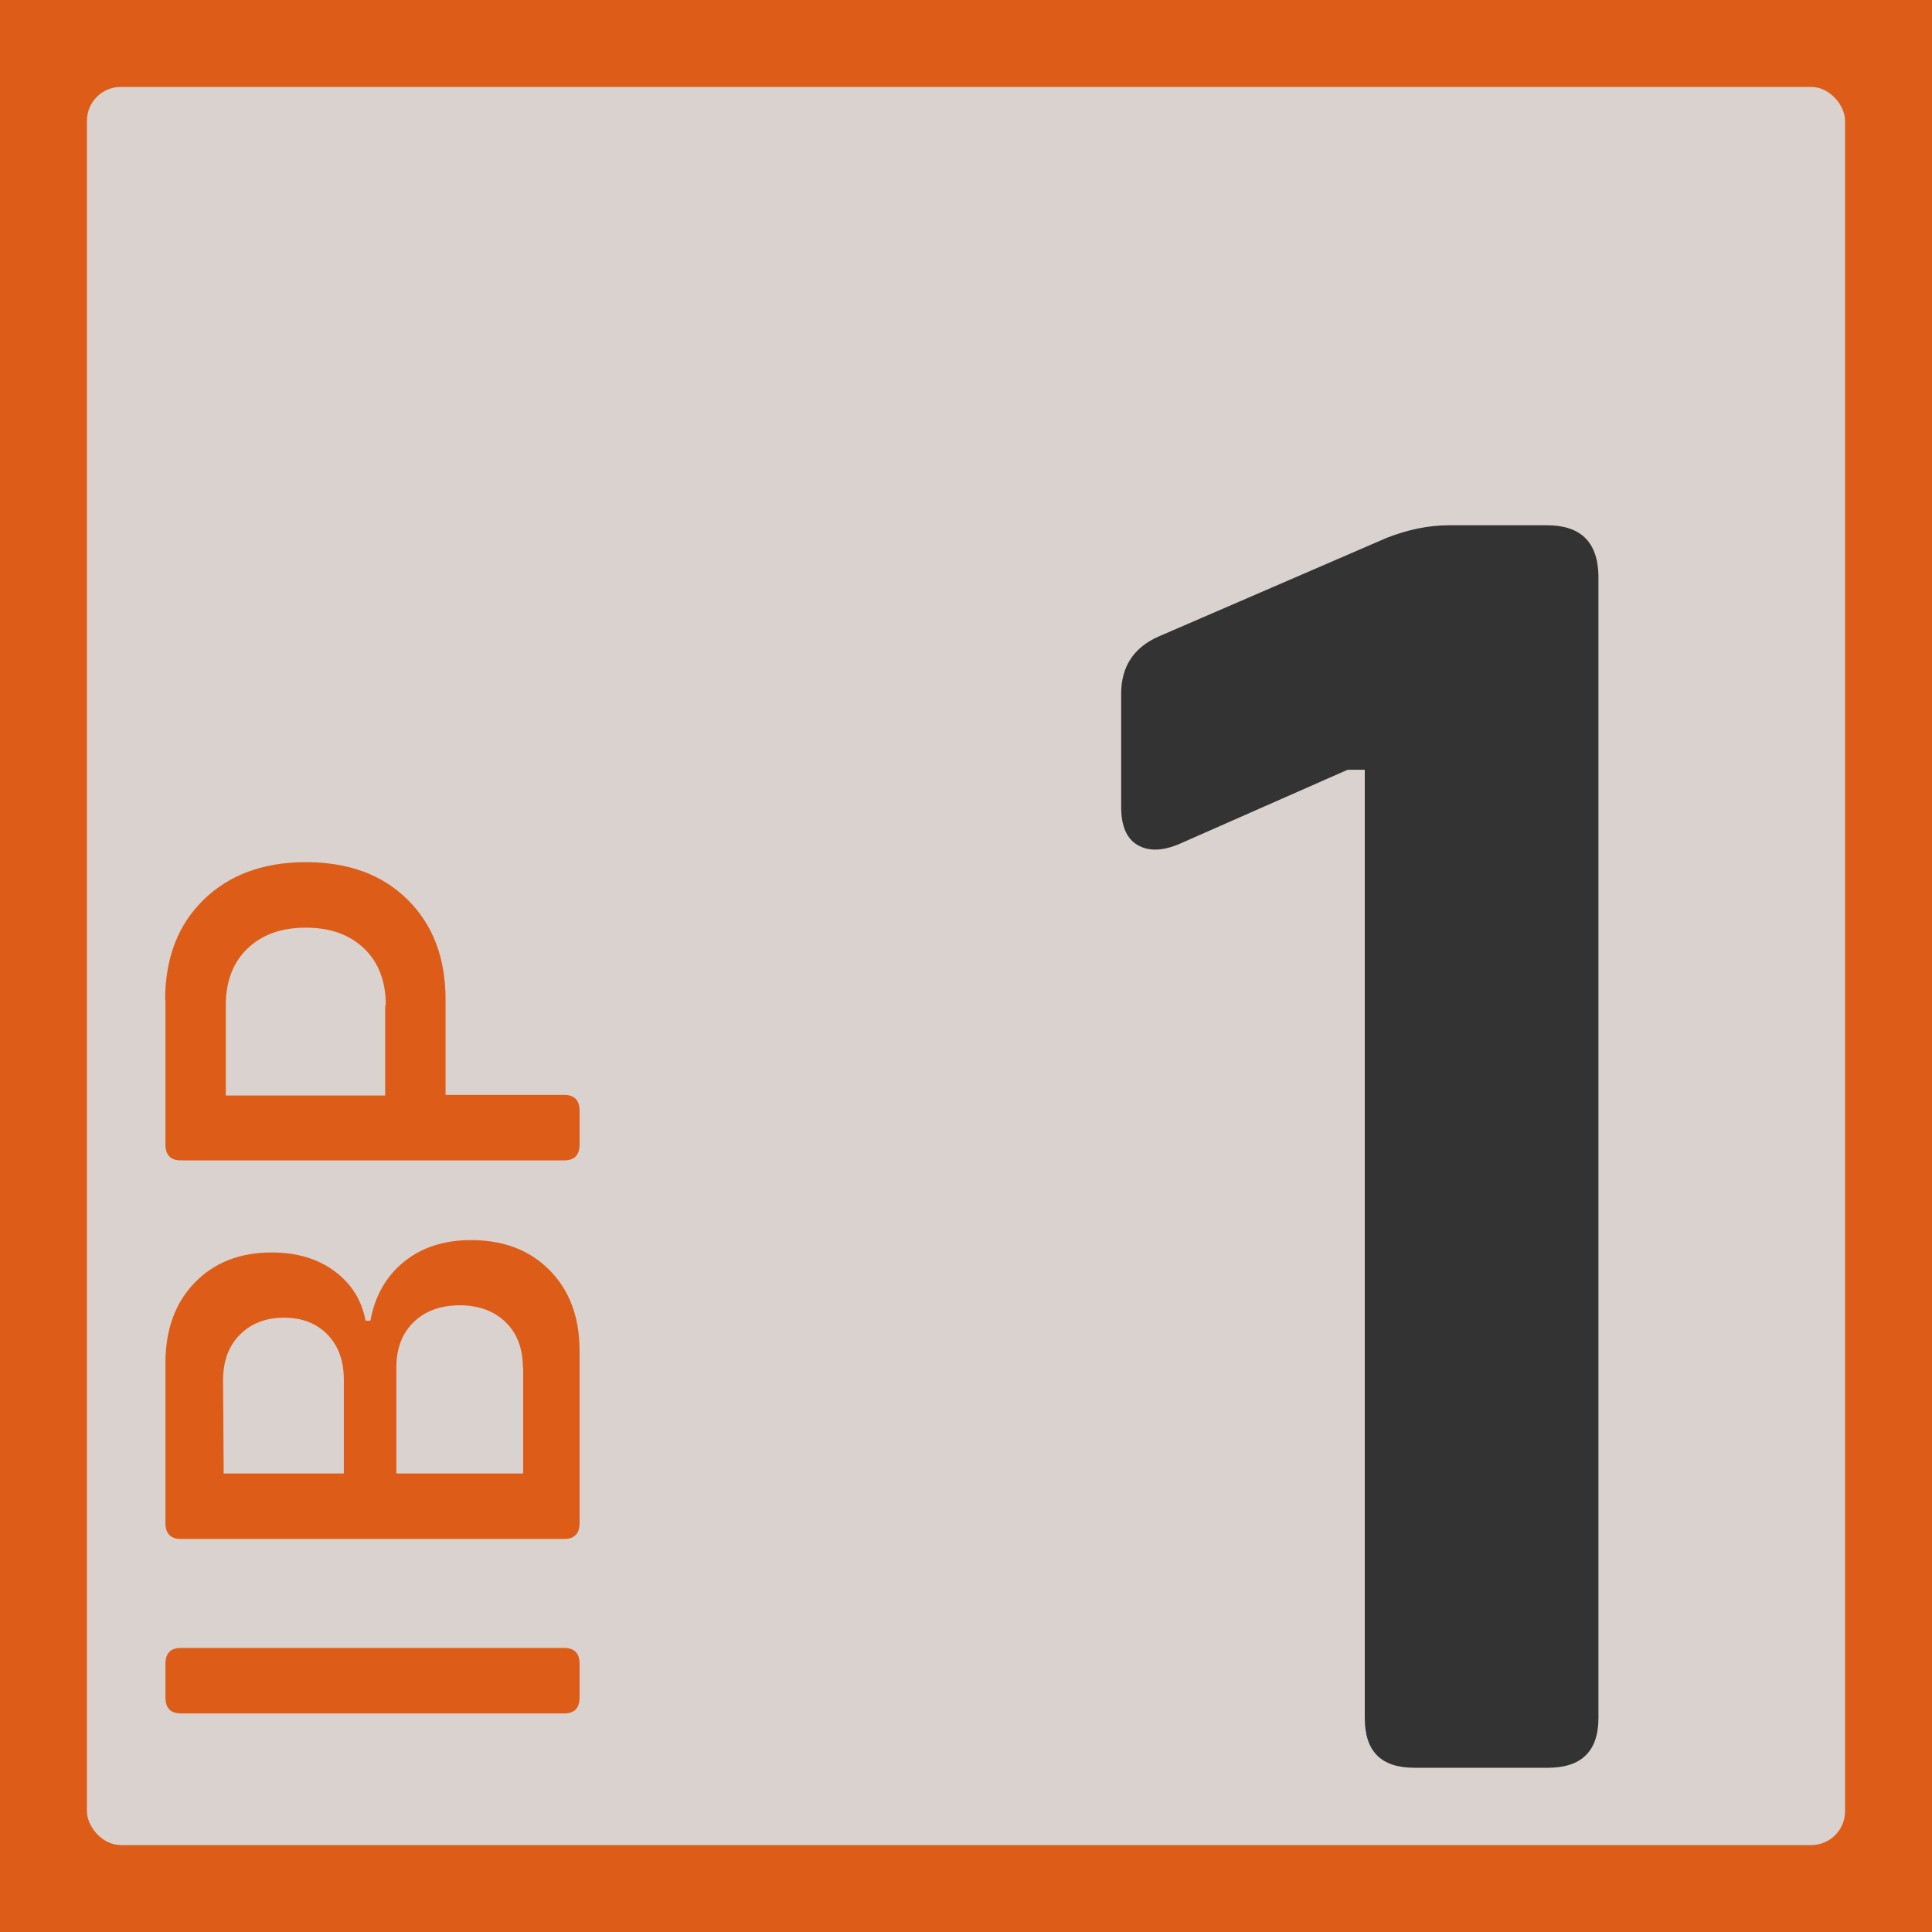 <svg width="400" height="400" viewBox="0 0 400 400" fill="none" xmlns="http://www.w3.org/2000/svg">
<rect y="-0" width="400" height="400" fill="#DD5D18"/>
<rect x="18" y="18" width="364" height="364" rx="7" fill="#D9D2CF"/>
<path d="M120 351.437C120 353.625 118.937 354.75 116.812 354.75L37.438 354.75C35.312 354.75 34.25 353.625 34.25 351.437L34.25 344.5C34.25 342.312 35.312 341.187 37.438 341.187L116.812 341.187C118.937 341.187 120 342.312 120 344.5L120 351.437ZM76.625 273.437L76.688 273.437C77.625 268.312 79.938 264.25 83.625 261.25C87.312 258.25 91.938 256.75 97.5 256.75C104.25 256.75 109.687 258.812 113.812 263C117.937 267.187 120 272.75 120 279.687L120 315.312C120 317.5 118.937 318.625 116.812 318.625L37.438 318.625C35.312 318.625 34.25 317.5 34.25 315.312L34.25 282.25C34.25 275.312 36.25 269.75 40.312 265.562C44.375 261.375 49.688 259.312 56.25 259.312C61.375 259.312 65.688 260.562 69.188 263.125C72.688 265.687 74.875 269.125 75.688 273.437L76.625 273.437ZM46.188 285.687L46.312 305.062L71.188 305.062L71.188 285.687C71.188 281.75 70.062 278.625 67.812 276.312C65.562 274 62.562 272.812 58.812 272.812C55.062 272.812 52 274 49.688 276.312C47.375 278.625 46.188 281.75 46.188 285.687ZM108.312 283.125L108.25 283.125C108.25 279.187 107.062 276.062 104.687 273.75C102.312 271.437 99.125 270.25 95.188 270.25C91.188 270.25 88 271.437 85.625 273.75C83.25 276.062 82.062 279.187 82.062 283.125L82.062 305.062L108.312 305.062L108.312 283.125ZM34.25 206.937L34.188 207.062C34.188 198.437 36.812 191.5 42.125 186.312C47.438 181.125 54.5 178.5 63.312 178.5C72.125 178.5 79.125 181.062 84.375 186.25C89.625 191.437 92.25 198.312 92.25 206.937L92.25 226.687L116.812 226.687C118.937 226.687 120 227.812 120 230L120 236.937C120 239.125 118.937 240.25 116.812 240.25L37.438 240.25C35.312 240.25 34.25 239.125 34.25 236.937L34.25 206.937ZM79.75 208.125L79.875 208.125C79.875 203.187 78.375 199.25 75.375 196.375C72.375 193.5 68.375 192.062 63.312 192.062C58.25 192.062 54.25 193.5 51.25 196.375C48.25 199.25 46.75 203.187 46.75 208.125L46.75 226.812L79.75 226.812L79.75 208.125Z" fill="#DD5D18"/>
<path d="M292.875 366C285.938 366 282.562 362.625 282.562 355.688V159.375H279L244.125 174.75C240.562 176.25 237.75 176.25 235.5 174.938C233.25 173.625 232.125 171 232.125 167.062V143.625C232.125 138 234.75 134.062 239.812 131.812L287.062 111.375C291.375 109.688 295.688 108.75 300 108.75H320.25C327.188 108.75 330.75 112.125 330.938 119.062V355.688C330.938 362.625 327.375 366 320.438 366H292.875Z" fill="#333333"/>
</svg>
